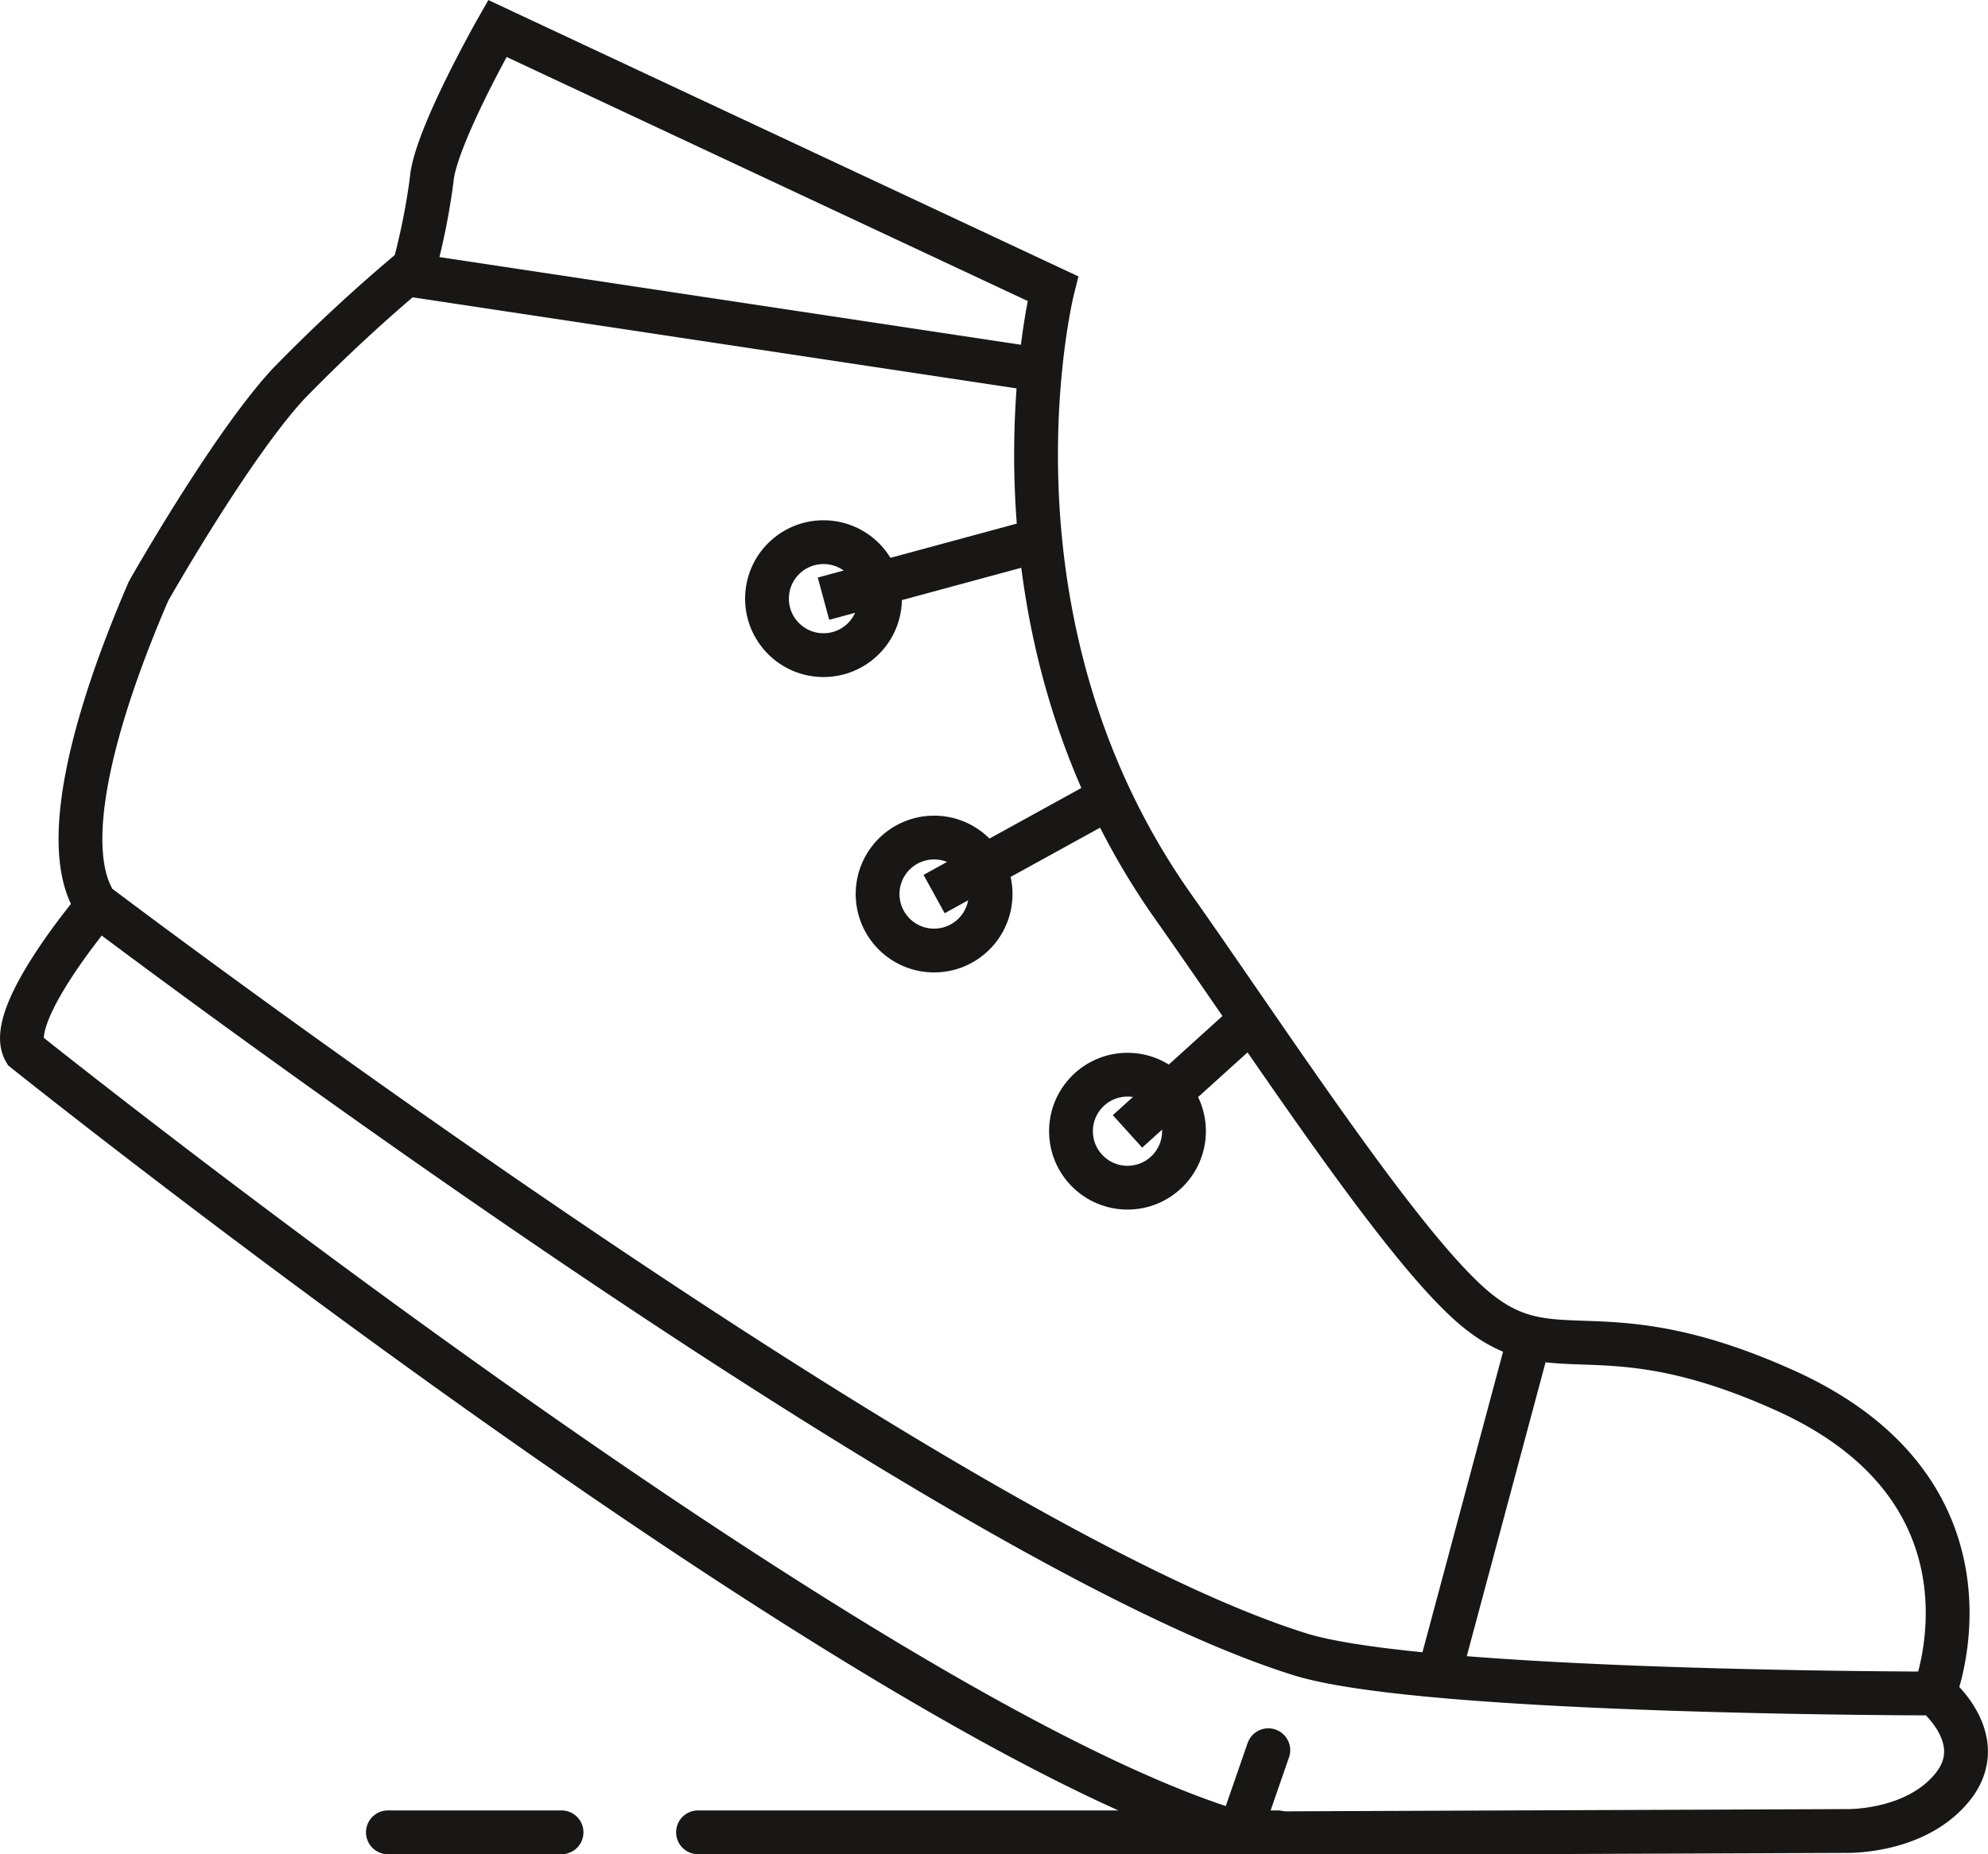 <svg xmlns="http://www.w3.org/2000/svg" viewBox="0 0 90.77 84.68"><defs><style>.bf9681ef-c9e1-4816-a5c3-e32ce619877f,.e9005f07-e0ca-4bba-9a03-c8507a9d9609,.fd4c9afc-b0a4-462c-a6f2-0a9e73f16ab8{fill:none;stroke:#181716;}.e9005f07-e0ca-4bba-9a03-c8507a9d9609,.fd4c9afc-b0a4-462c-a6f2-0a9e73f16ab8{stroke-miterlimit:10;stroke-width:2px;}.bf9681ef-c9e1-4816-a5c3-e32ce619877f{stroke-miterlimit:10;stroke-width:2px;}.fd4c9afc-b0a4-462c-a6f2-0a9e73f16ab8{stroke-linecap:round;}</style></defs><g id="bab0350c-7e99-4bf0-bede-f936c554b5c8" data-name="Ebene 2"><g id="e4db84a0-7fa3-4a63-a171-fa2f4ec32536" data-name="Your Icon"><path class="e9005f07-e0ca-4bba-9a03-c8507a9d9609" d="M88.33,77.29S91.92,68.2,81.5,63.5c-8.41-3.79-10.47-.79-14-3.61-3.3-2.61-9.52-12.24-14-18.58-9.2-13.14-5.43-28.13-5.43-28.13L22.71,1.3s-2.85,5-3,6.91a30.47,30.47,0,0,1-.8,4,76.1,76.1,0,0,0-5.75,5.33C10.49,20.44,6.78,27,6.78,27c-2.59,6-4.12,11.9-2.33,14.38,0,0-4.26,5-3.31,6.61,0,0,38.39,30.72,55.47,35.74l27.64-.11s3.09.11,4.82-1.91c1.92-2.23-.74-4.37-.74-4.37s-23.17,0-28.94-1.78C42.93,70.46,4.45,41.33,4.45,41.33"/><circle class="e9005f07-e0ca-4bba-9a03-c8507a9d9609" cx="37.6" cy="27.34" r="2.58"/><circle class="e9005f07-e0ca-4bba-9a03-c8507a9d9609" cx="42.65" cy="40.83" r="2.58"/><circle class="bf9681ef-c9e1-4816-a5c3-e32ce619877f" cx="51.48" cy="51.66" r="2.58"/><line class="e9005f07-e0ca-4bba-9a03-c8507a9d9609" x1="69.84" y1="61.07" x2="65.71" y2="76.48"/><line class="e9005f07-e0ca-4bba-9a03-c8507a9d9609" x1="42.65" y1="40.83" x2="50.24" y2="36.65"/><line class="e9005f07-e0ca-4bba-9a03-c8507a9d9609" x1="47.63" y1="16.91" x2="18.79" y2="12.56"/><line class="fd4c9afc-b0a4-462c-a6f2-0a9e73f16ab8" x1="31.87" y1="83.68" x2="58.34" y2="83.68"/><line class="fd4c9afc-b0a4-462c-a6f2-0a9e73f16ab8" x1="25.64" y1="83.68" x2="17.71" y2="83.68"/><line class="e9005f07-e0ca-4bba-9a03-c8507a9d9609" x1="57.34" y1="46.37" x2="51.48" y2="51.67"/><line class="e9005f07-e0ca-4bba-9a03-c8507a9d9609" x1="47.12" y1="24.76" x2="37.6" y2="27.34"/><line class="fd4c9afc-b0a4-462c-a6f2-0a9e73f16ab8" x1="56.61" y1="83.68" x2="57.91" y2="79.93"/></g></g></svg>
